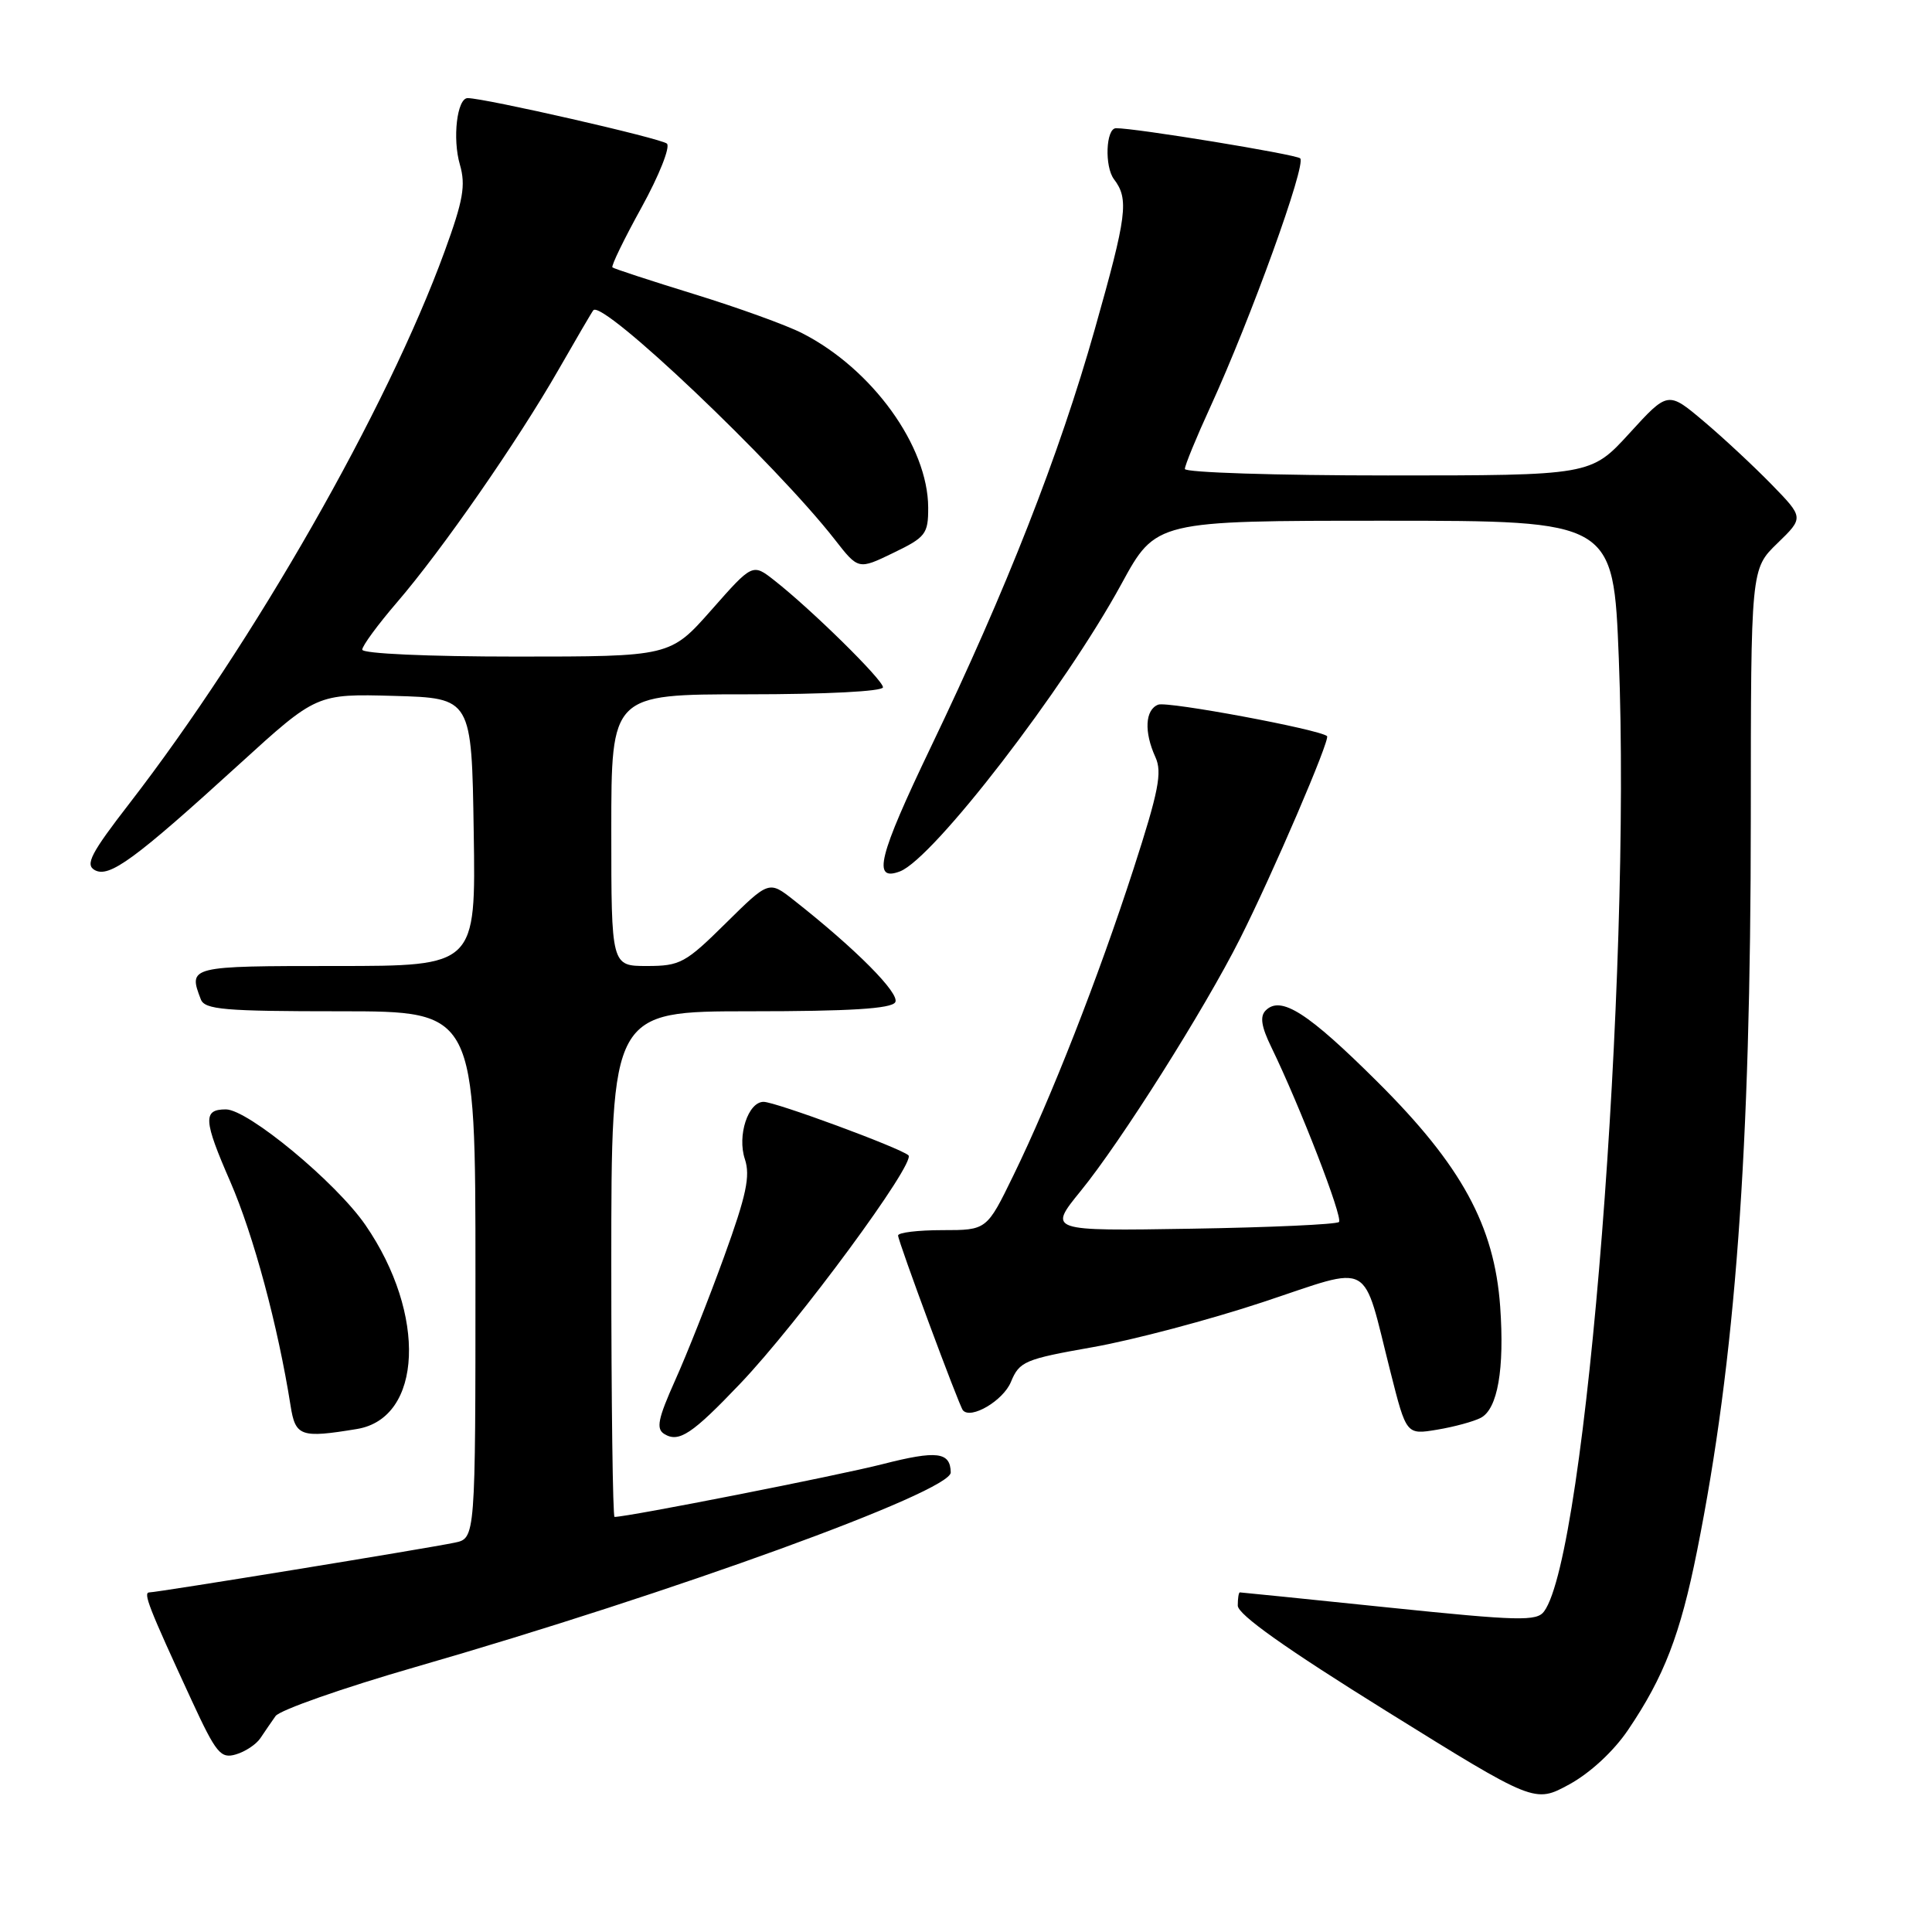 <?xml version="1.0" encoding="UTF-8" standalone="no"?>
<!DOCTYPE svg PUBLIC "-//W3C//DTD SVG 1.1//EN" "http://www.w3.org/Graphics/SVG/1.1/DTD/svg11.dtd" >
<svg xmlns="http://www.w3.org/2000/svg" xmlns:xlink="http://www.w3.org/1999/xlink" version="1.1" viewBox="0 0 256 256">
 <g >
 <path fill="currentColor"
d=" M 215.73 229.22 C 220.49 222.19 222.65 216.60 224.87 205.50 C 229.96 180.08 231.98 152.54 231.99 108.45 C 232.00 75.39 232.00 75.39 235.51 71.99 C 239.02 68.59 239.02 68.59 234.76 64.21 C 232.42 61.81 228.37 58.03 225.76 55.83 C 221.01 51.82 221.01 51.82 215.91 57.41 C 210.80 63.00 210.80 63.00 183.90 63.00 C 169.10 63.00 157.00 62.61 157.00 62.14 C 157.00 61.67 158.52 57.96 160.39 53.89 C 165.73 42.23 173.14 21.73 172.28 20.98 C 171.66 20.44 150.28 16.94 147.87 16.99 C 146.53 17.01 146.34 22.08 147.61 23.75 C 149.61 26.39 149.34 28.52 145.07 43.61 C 140.35 60.30 133.36 78.11 123.37 98.93 C 116.38 113.51 115.54 116.88 119.26 115.46 C 123.69 113.75 141.04 91.24 148.60 77.37 C 153.16 69.00 153.16 69.00 183.47 69.00 C 213.78 69.00 213.78 69.00 214.50 87.25 C 216.17 129.67 210.19 205.93 204.60 213.52 C 203.63 214.84 201.27 214.79 184.04 213.01 C 173.34 211.90 164.45 211.00 164.29 211.00 C 164.13 211.00 164.01 211.79 164.01 212.75 C 164.02 213.94 170.36 218.43 183.69 226.72 C 203.35 238.94 203.35 238.94 207.94 236.44 C 210.70 234.93 213.81 232.06 215.73 229.22 Z  M 34.50 230.32 C 35.05 229.50 35.95 228.18 36.51 227.39 C 37.06 226.60 45.38 223.68 55.01 220.90 C 89.21 211.04 126.05 197.65 125.98 195.10 C 125.92 192.38 124.14 192.17 116.97 194.00 C 110.99 195.53 83.21 201.00 81.43 201.00 C 81.20 201.00 81.00 185.93 81.00 167.50 C 81.00 134.00 81.00 134.00 99.44 134.00 C 112.59 134.00 118.09 133.66 118.62 132.81 C 119.31 131.69 113.43 125.76 105.19 119.28 C 101.89 116.68 101.89 116.68 96.16 122.34 C 90.83 127.61 90.12 128.00 85.72 128.00 C 81.00 128.00 81.00 128.00 81.00 110.00 C 81.00 92.00 81.00 92.00 99.00 92.00 C 109.42 92.00 117.00 91.61 117.00 91.07 C 117.00 90.09 107.54 80.78 102.61 76.91 C 99.72 74.64 99.72 74.64 94.27 80.82 C 88.81 87.00 88.81 87.00 68.40 87.00 C 56.68 87.00 48.00 86.61 48.00 86.08 C 48.00 85.58 50.07 82.76 52.59 79.83 C 58.55 72.91 68.57 58.48 74.00 49.00 C 76.36 44.88 78.44 41.32 78.62 41.11 C 79.84 39.65 102.75 61.41 110.62 71.50 C 113.74 75.50 113.74 75.50 118.37 73.26 C 122.66 71.19 123.00 70.75 122.99 67.26 C 122.97 59.12 115.57 48.88 106.29 44.15 C 104.20 43.08 97.77 40.76 92.00 38.98 C 86.22 37.20 81.34 35.60 81.15 35.43 C 80.95 35.26 82.69 31.68 85.01 27.48 C 87.33 23.27 88.84 19.47 88.37 19.03 C 87.62 18.34 64.23 13.00 61.97 13.00 C 60.56 13.00 59.93 18.37 60.94 21.82 C 61.73 24.56 61.38 26.56 58.91 33.32 C 51.29 54.21 33.62 85.15 17.15 106.46 C 12.05 113.05 11.26 114.57 12.55 115.29 C 14.47 116.36 17.84 113.90 31.72 101.25 C 41.95 91.93 41.95 91.93 52.22 92.21 C 62.50 92.50 62.50 92.50 62.77 110.25 C 63.05 128.00 63.05 128.00 44.52 128.00 C 25.05 128.00 24.92 128.03 26.61 132.42 C 27.13 133.78 29.71 134.00 45.11 134.00 C 63.00 134.00 63.00 134.00 63.00 168.92 C 63.00 203.84 63.00 203.84 60.25 204.41 C 56.53 205.19 20.84 211.00 19.80 211.00 C 18.92 211.00 19.68 212.94 25.40 225.32 C 28.64 232.33 29.24 233.06 31.25 232.47 C 32.49 232.11 33.95 231.14 34.50 230.32 Z  M 98.08 183.34 C 105.76 175.29 121.43 154.01 120.37 153.08 C 119.22 152.08 102.74 146.00 101.18 146.00 C 99.13 146.00 97.66 150.48 98.70 153.59 C 99.44 155.83 98.90 158.38 95.95 166.51 C 93.93 172.08 91.01 179.46 89.46 182.90 C 87.18 188.00 86.91 189.32 88.02 190.01 C 89.95 191.20 91.71 190.03 98.08 183.34 Z  M 47.30 189.35 C 56.00 187.91 56.57 174.15 48.42 162.32 C 44.53 156.67 32.85 147.00 29.93 147.00 C 26.86 147.00 26.95 148.41 30.52 156.59 C 33.59 163.66 36.83 175.67 38.50 186.25 C 39.14 190.34 39.84 190.58 47.30 189.35 Z  M 196.21 187.87 C 198.45 186.70 199.37 181.40 198.78 173.11 C 198.01 162.40 193.65 154.42 182.55 143.38 C 173.30 134.17 169.72 131.88 167.71 133.89 C 166.92 134.68 167.13 136.03 168.45 138.74 C 172.26 146.58 177.98 161.36 177.42 161.92 C 177.10 162.24 168.30 162.64 157.86 162.81 C 138.88 163.12 138.88 163.12 143.20 157.81 C 148.53 151.27 159.58 133.77 164.30 124.40 C 168.63 115.81 176.30 97.95 175.84 97.54 C 174.83 96.65 154.71 92.90 153.47 93.37 C 151.73 94.04 151.57 96.97 153.10 100.33 C 154.02 102.34 153.52 104.87 150.20 115.13 C 145.51 129.60 139.27 145.52 134.28 155.75 C 130.75 163.00 130.75 163.00 124.87 163.00 C 121.64 163.00 119.00 163.32 119.00 163.71 C 119.00 164.48 127.08 186.27 127.59 186.87 C 128.65 188.12 132.93 185.59 133.95 183.12 C 135.08 180.39 135.76 180.10 144.83 178.50 C 150.15 177.56 160.27 174.88 167.33 172.54 C 182.12 167.64 180.42 166.71 184.25 181.81 C 186.35 190.12 186.35 190.12 190.43 189.44 C 192.67 189.07 195.27 188.36 196.21 187.87 Z "/>
</g>
</svg>